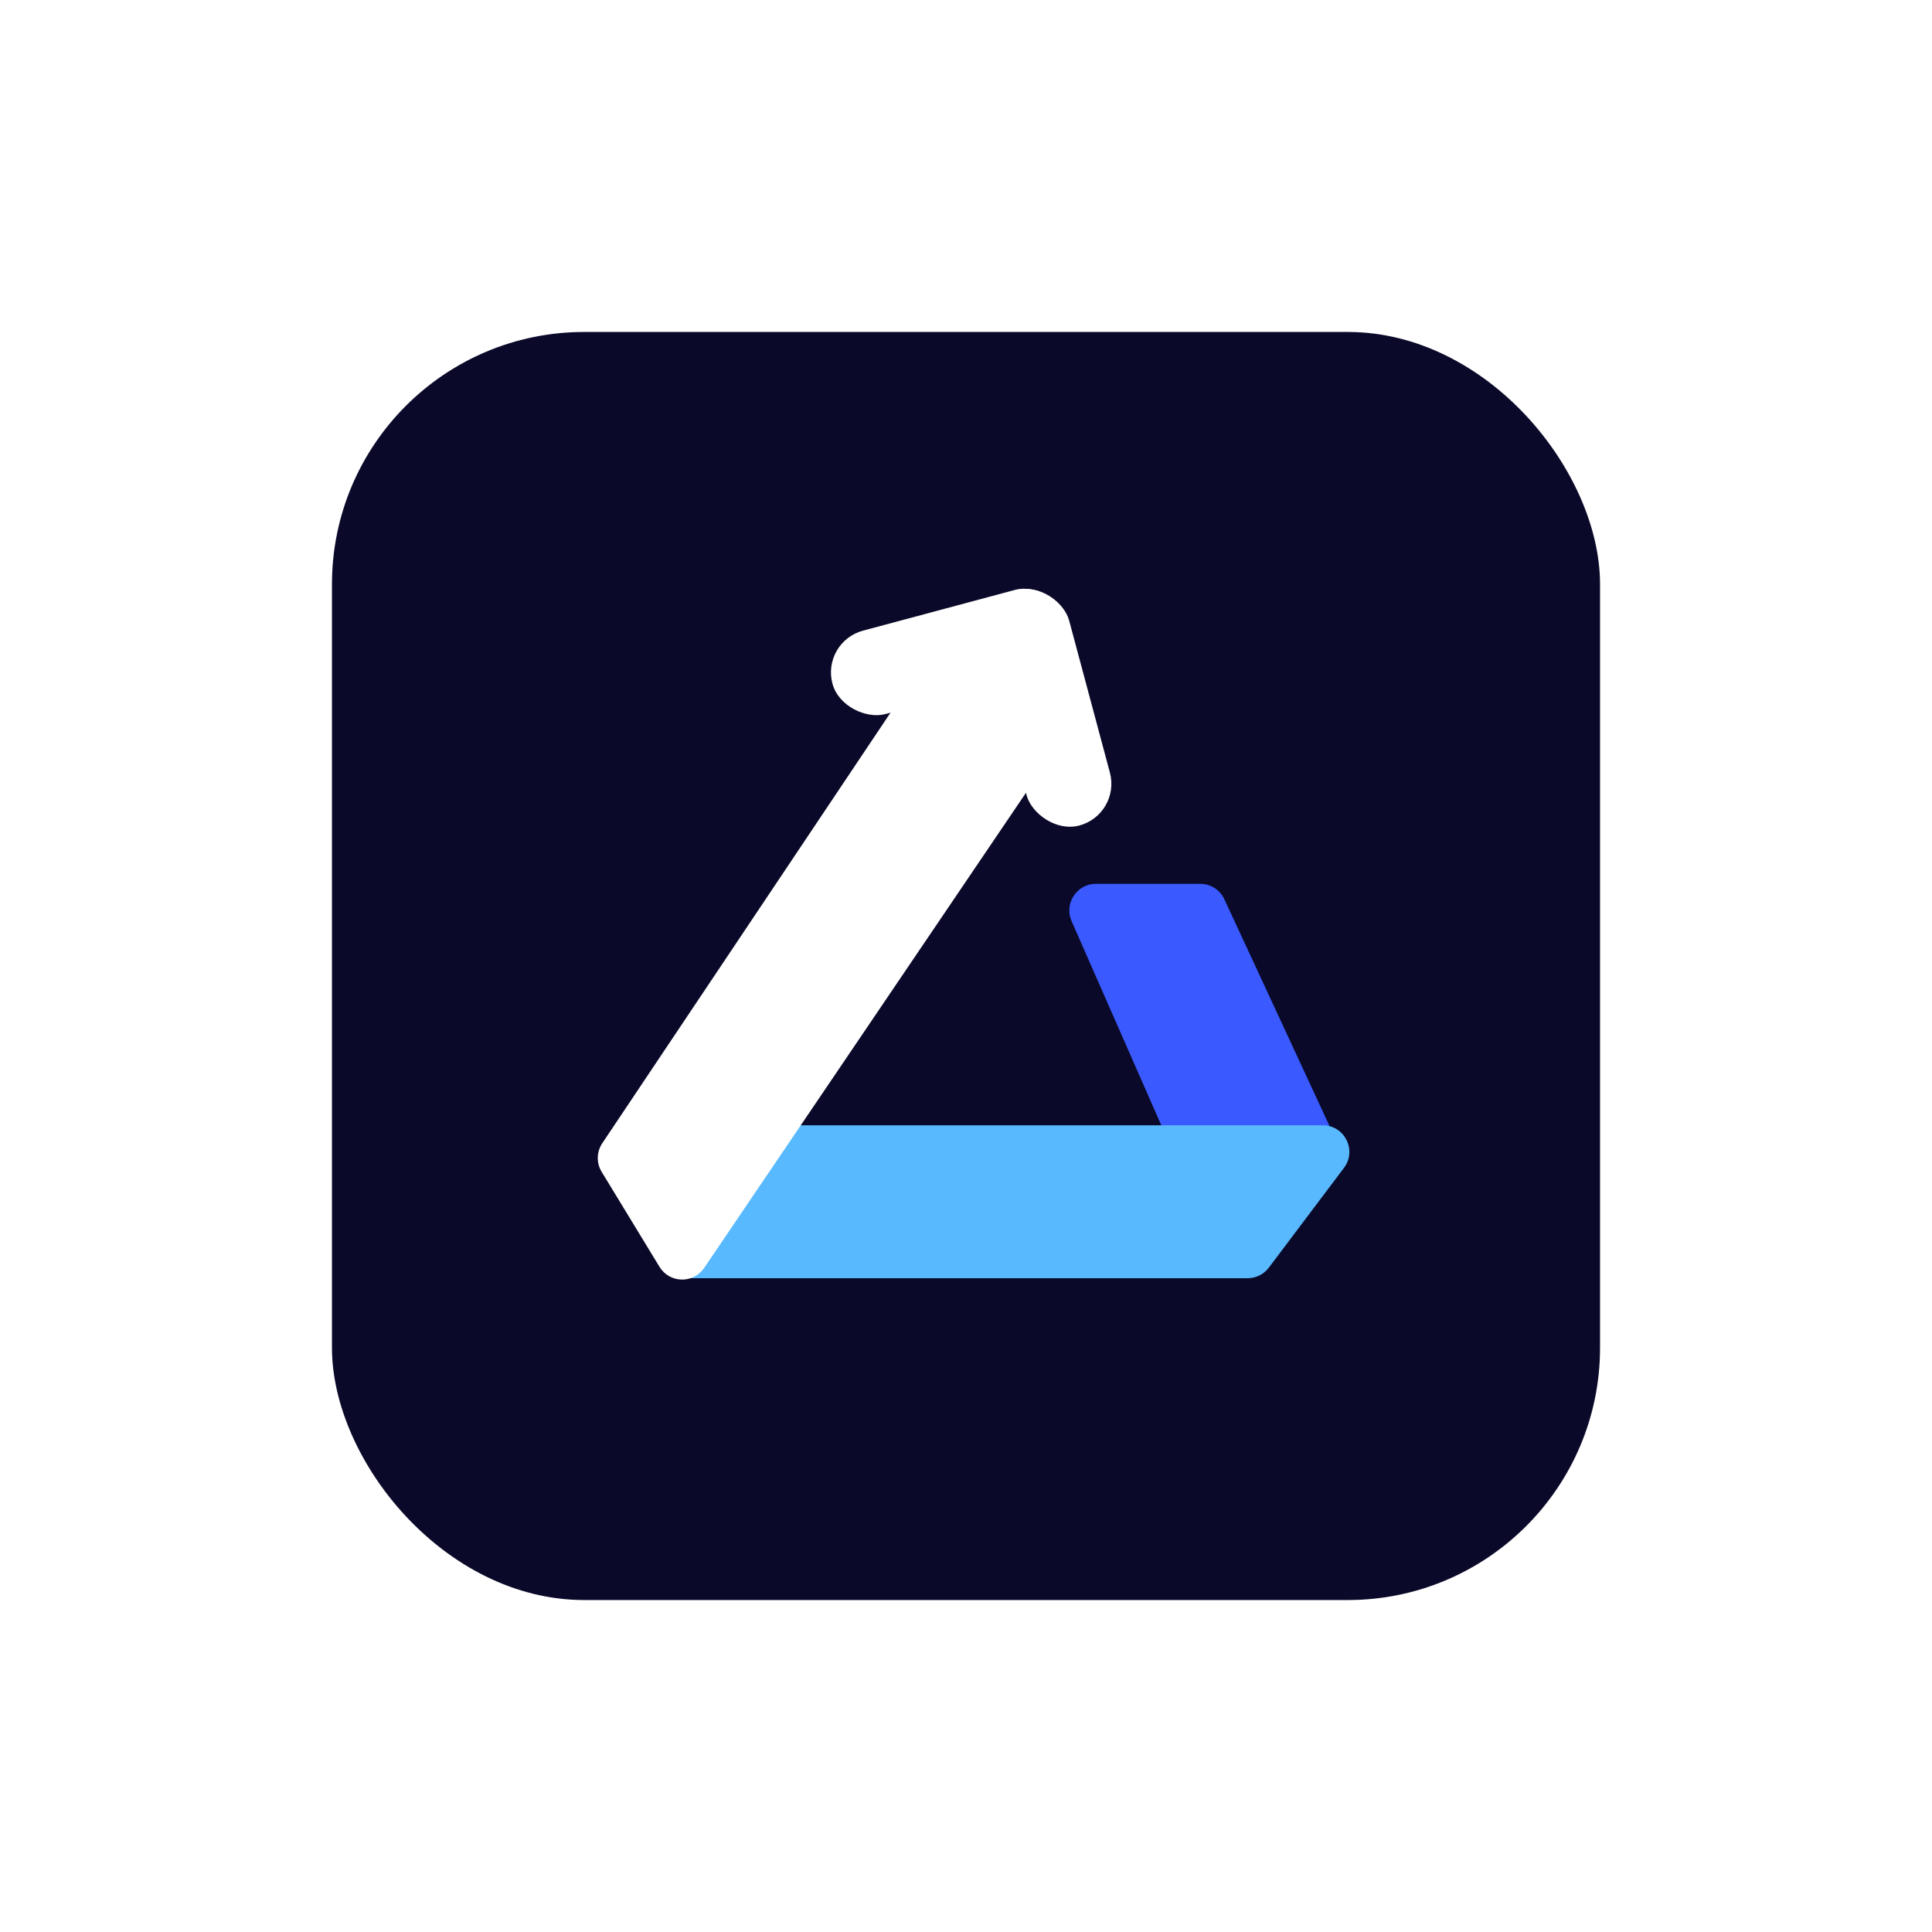 <svg width="582" height="582" viewBox="0 0 582 582" fill="none" xmlns="http://www.w3.org/2000/svg">
<g filter="url(#filter0_dd_18_254)">
<g filter="url(#filter1_d_18_254)">
<rect x="90" y="95" width="382" height="382" rx="76" fill="#0A0929"/>
</g>
<mask id="mask0_18_254" style="mask-type:alpha" maskUnits="userSpaceOnUse" x="90" y="95" width="382" height="382">
<rect x="90" y="95" width="382" height="382" fill="#0A0929"/>
</mask>
<g mask="url(#mask0_18_254)">
<g filter="url(#filter2_d_18_254)">
<path d="M351.568 261.25C354.683 261.25 357.515 263.058 358.826 265.884L392.393 338.266C394.309 342.397 392.395 347.292 388.185 349.028L360.067 360.619C356.048 362.276 351.442 360.42 349.693 356.441L312.805 272.468C310.483 267.181 314.355 261.25 320.129 261.25L351.568 261.25Z" fill="#3A5AFF"/>
<g filter="url(#filter3_d_18_254)">
<path d="M215.788 336.903C217.308 335.06 219.571 333.993 221.96 333.993L388.475 333.993C395.075 333.993 398.836 341.533 394.866 346.805L372.233 376.863C370.721 378.87 368.355 380.051 365.842 380.051L197.169 380.051C190.405 380.051 186.694 372.179 190.997 366.961L215.788 336.903Z" fill="#59B9FF"/>
</g>
<g filter="url(#filter4_d_18_254)">
<path d="M171.244 348.005C169.623 345.344 169.695 341.984 171.429 339.394L268.949 193.722C271.445 189.993 276.52 189.046 280.193 191.624L305.914 209.677C309.487 212.186 310.39 217.096 307.941 220.712L202.125 376.95C198.858 381.773 191.697 381.599 188.668 376.624L171.244 348.005Z" fill="white"/>
</g>
<rect x="283.596" y="176.144" width="26.01" height="73.399" rx="13.005" transform="rotate(-15 283.596 176.144)" fill="white"/>
<rect width="26.01" height="73.482" rx="13.005" transform="matrix(-0.259 -0.966 -0.966 0.259 315.117 194.446)" fill="white"/>
</g>
</g>
</g>
<defs>
<filter id="filter0_dd_18_254" x="0" y="0" width="582" height="582" filterUnits="userSpaceOnUse" color-interpolation-filters="sRGB">
<feFlood flood-opacity="0" result="BackgroundImageFix"/>
<feColorMatrix in="SourceAlpha" type="matrix" values="0 0 0 0 0 0 0 0 0 0 0 0 0 0 0 0 0 0 127 0" result="hardAlpha"/>
<feOffset dx="10" dy="5"/>
<feGaussianBlur stdDeviation="50"/>
<feComposite in2="hardAlpha" operator="out"/>
<feColorMatrix type="matrix" values="0 0 0 0 1 0 0 0 0 1 0 0 0 0 1 0 0 0 0.2 0"/>
<feBlend mode="normal" in2="BackgroundImageFix" result="effect1_dropShadow_18_254"/>
<feColorMatrix in="SourceAlpha" type="matrix" values="0 0 0 0 0 0 0 0 0 0 0 0 0 0 0 0 0 0 127 0" result="hardAlpha"/>
<feOffset/>
<feGaussianBlur stdDeviation="5"/>
<feComposite in2="hardAlpha" operator="out"/>
<feColorMatrix type="matrix" values="0 0 0 0 0 0 0 0 0 0 0 0 0 0 0 0 0 0 0.5 0"/>
<feBlend mode="normal" in2="effect1_dropShadow_18_254" result="effect2_dropShadow_18_254"/>
<feBlend mode="normal" in="SourceGraphic" in2="effect2_dropShadow_18_254" result="shape"/>
</filter>
<filter id="filter1_d_18_254" x="30" y="35" width="502" height="502" filterUnits="userSpaceOnUse" color-interpolation-filters="sRGB">
<feFlood flood-opacity="0" result="BackgroundImageFix"/>
<feColorMatrix in="SourceAlpha" type="matrix" values="0 0 0 0 0 0 0 0 0 0 0 0 0 0 0 0 0 0 127 0" result="hardAlpha"/>
<feOffset/>
<feGaussianBlur stdDeviation="30"/>
<feComposite in2="hardAlpha" operator="out"/>
<feColorMatrix type="matrix" values="0 0 0 0 0.039 0 0 0 0 0.035 0 0 0 0 0.161 0 0 0 0.2 0"/>
<feBlend mode="normal" in2="BackgroundImageFix" result="effect1_dropShadow_18_254"/>
<feBlend mode="normal" in="SourceGraphic" in2="effect1_dropShadow_18_254" result="shape"/>
</filter>
<filter id="filter2_d_18_254" x="150.077" y="152.242" width="266.413" height="248.222" filterUnits="userSpaceOnUse" color-interpolation-filters="sRGB">
<feFlood flood-opacity="0" result="BackgroundImageFix"/>
<feColorMatrix in="SourceAlpha" type="matrix" values="0 0 0 0 0 0 0 0 0 0 0 0 0 0 0 0 0 0 127 0" result="hardAlpha"/>
<feOffset/>
<feGaussianBlur stdDeviation="10"/>
<feComposite in2="hardAlpha" operator="out"/>
<feColorMatrix type="matrix" values="0 0 0 0 0.946 0 0 0 0 0.946 0 0 0 0 0.946 0 0 0 0.25 0"/>
<feBlend mode="normal" in2="BackgroundImageFix" result="effect1_dropShadow_18_254"/>
<feBlend mode="normal" in="SourceGraphic" in2="effect1_dropShadow_18_254" result="shape"/>
</filter>
<filter id="filter3_d_18_254" x="149.154" y="293.993" width="287.336" height="126.058" filterUnits="userSpaceOnUse" color-interpolation-filters="sRGB">
<feFlood flood-opacity="0" result="BackgroundImageFix"/>
<feColorMatrix in="SourceAlpha" type="matrix" values="0 0 0 0 0 0 0 0 0 0 0 0 0 0 0 0 0 0 127 0" result="hardAlpha"/>
<feOffset/>
<feGaussianBlur stdDeviation="20"/>
<feColorMatrix type="matrix" values="0 0 0 0 0 0 0 0 0 0 0 0 0 0 0 0 0 0 0.25 0"/>
<feBlend mode="normal" in2="BackgroundImageFix" result="effect1_dropShadow_18_254"/>
<feBlend mode="normal" in="SourceGraphic" in2="effect1_dropShadow_18_254" result="shape"/>
</filter>
<filter id="filter4_d_18_254" x="130.077" y="150.172" width="219.242" height="270.292" filterUnits="userSpaceOnUse" color-interpolation-filters="sRGB">
<feFlood flood-opacity="0" result="BackgroundImageFix"/>
<feColorMatrix in="SourceAlpha" type="matrix" values="0 0 0 0 0 0 0 0 0 0 0 0 0 0 0 0 0 0 127 0" result="hardAlpha"/>
<feOffset/>
<feGaussianBlur stdDeviation="20"/>
<feColorMatrix type="matrix" values="0 0 0 0 0 0 0 0 0 0 0 0 0 0 0 0 0 0 0.25 0"/>
<feBlend mode="normal" in2="BackgroundImageFix" result="effect1_dropShadow_18_254"/>
<feBlend mode="normal" in="SourceGraphic" in2="effect1_dropShadow_18_254" result="shape"/>
</filter>
</defs>
</svg>
